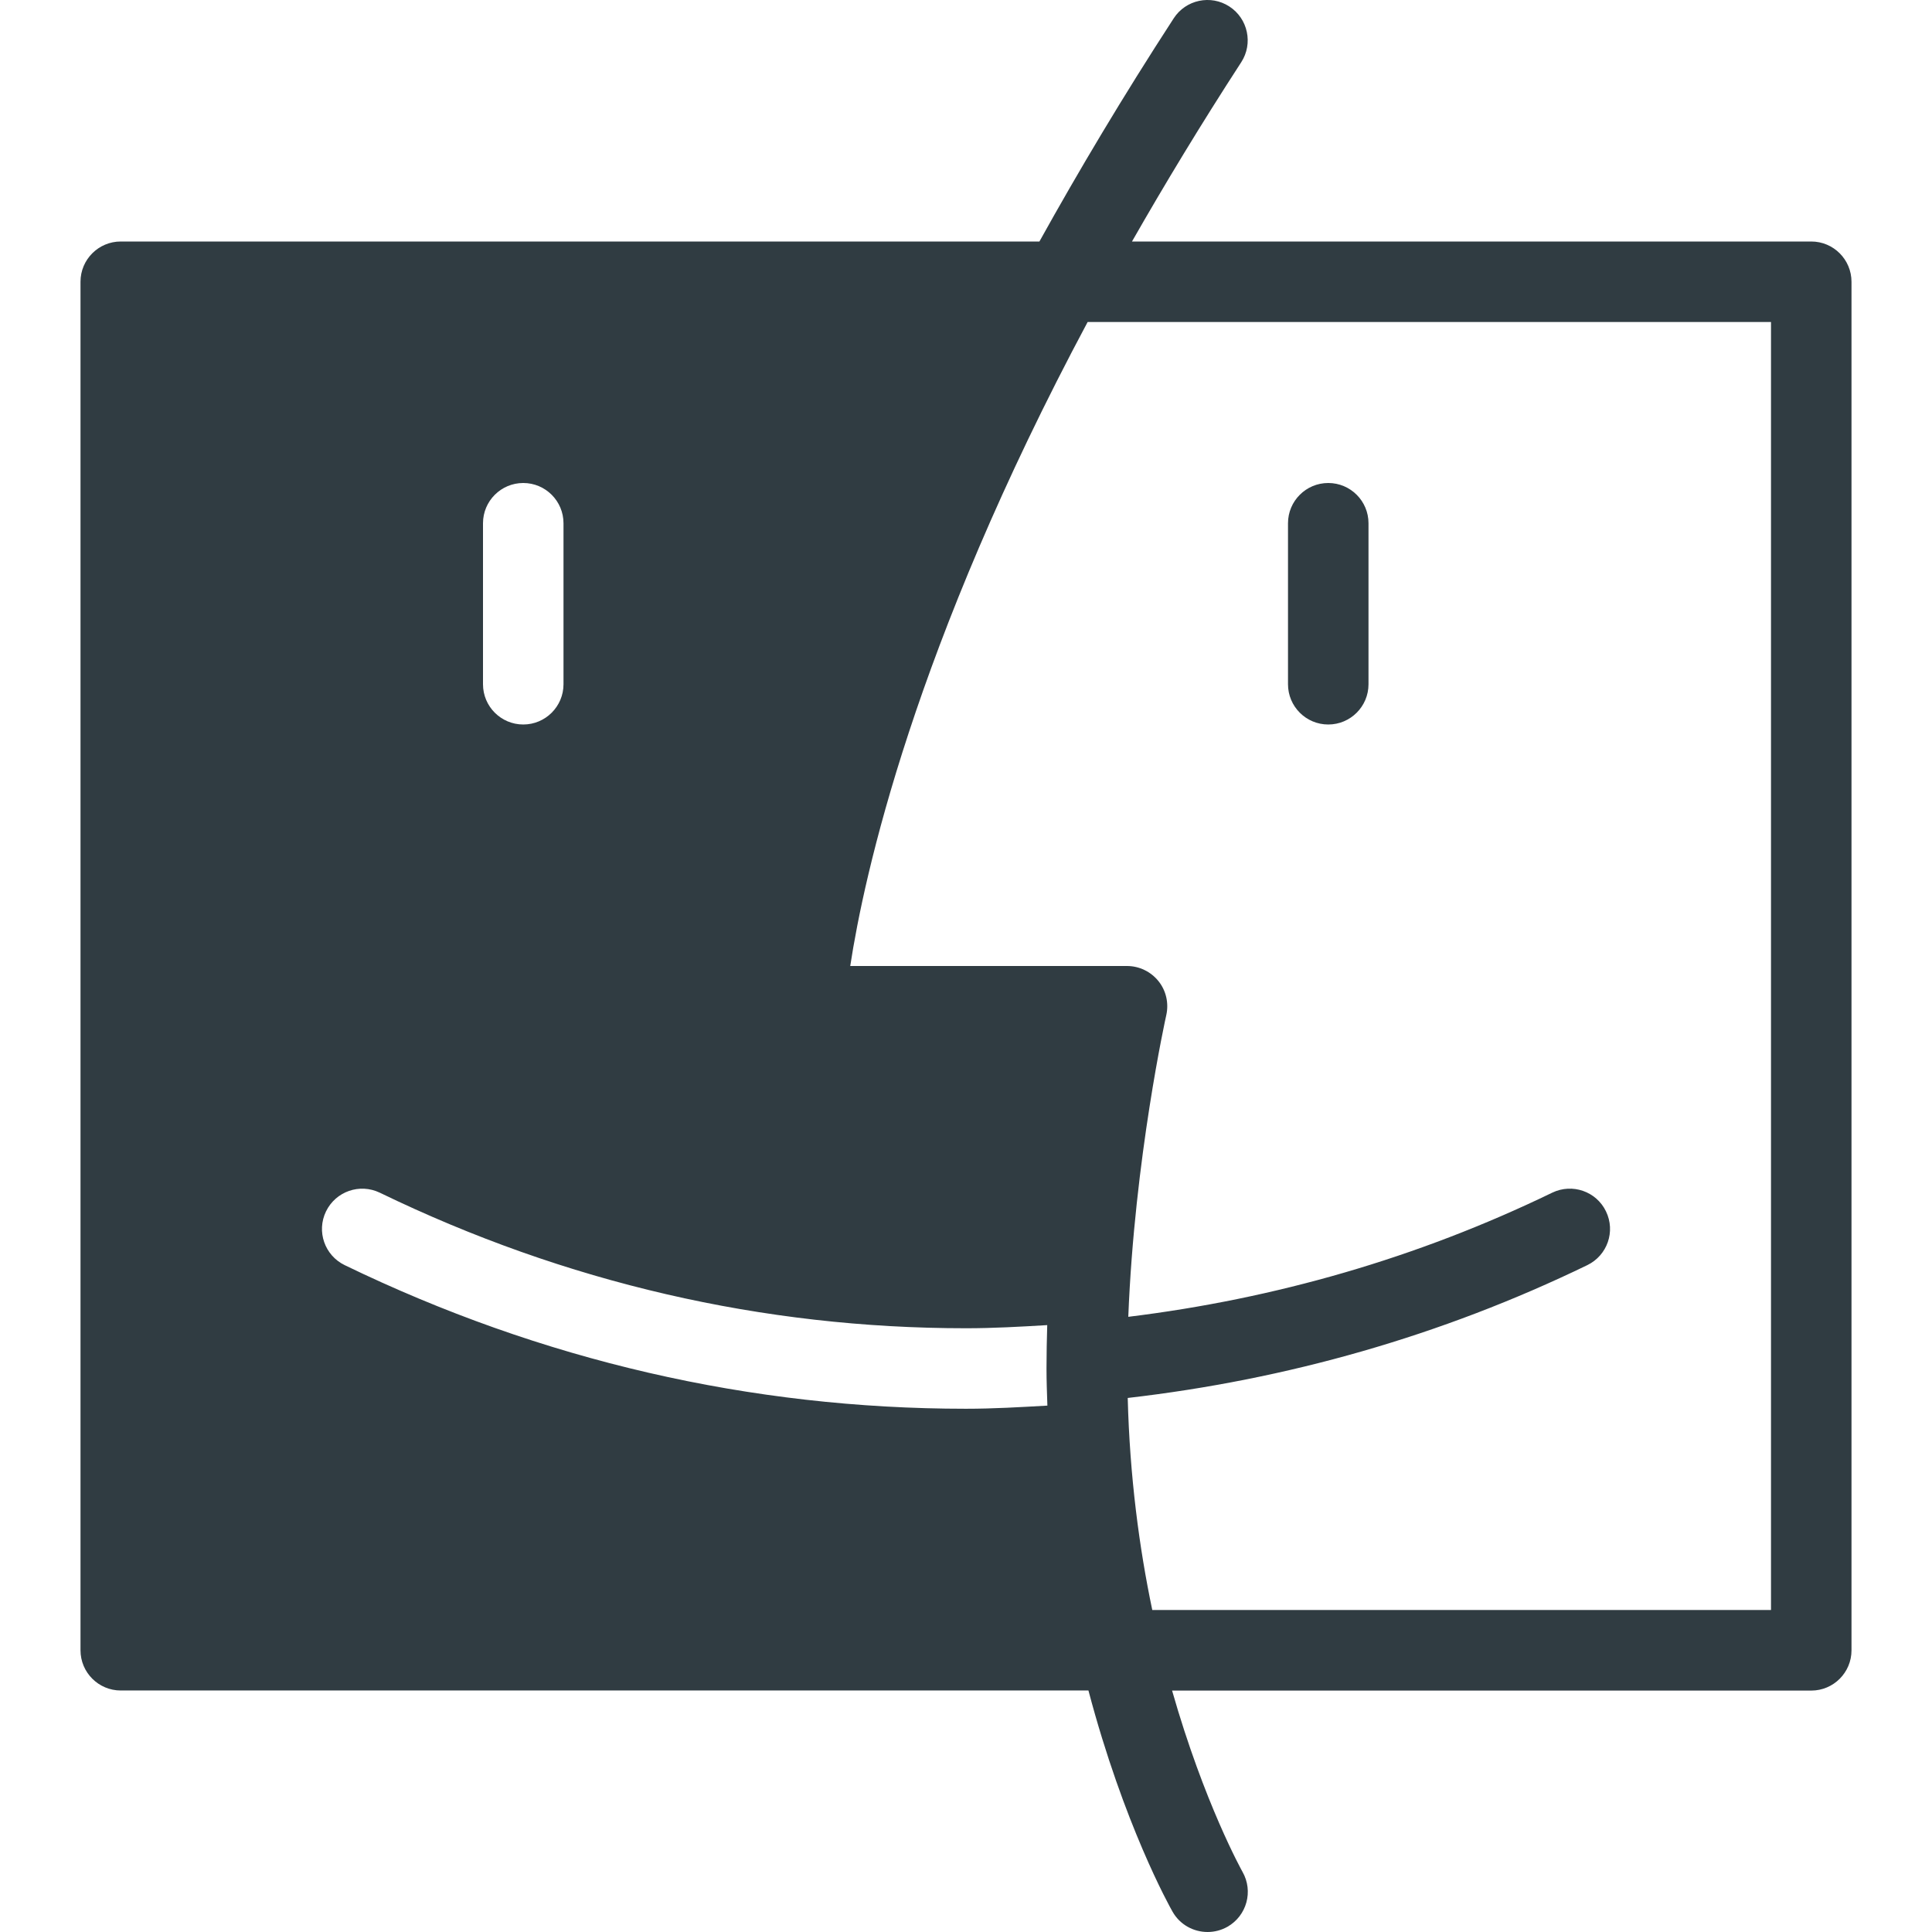 <?xml version="1.0" encoding="iso-8859-1"?>
<!-- Generator: Adobe Illustrator 21.0.0, SVG Export Plug-In . SVG Version: 6.00 Build 0)  -->
<svg version="1.1" id="Layer_1" xmlns="http://www.w3.org/2000/svg" xmlns:xlink="http://www.w3.org/1999/xlink" x="0px" y="0px"
	 viewBox="0 0 24 24" enable-background="new 0 0 24 24" xml:space="preserve">
<g>
	<path fill="#303C42" d="M22.5,3h-8.438c0.406-0.711,0.854-1.452,1.357-2.227
		c0.15-0.231,0.084-0.542-0.147-0.692c-0.231-0.151-0.542-0.085-0.692,0.147
		c-0.633,0.974-1.182,1.897-1.668,2.772H1.5c-0.276,0-0.5,0.224-0.5,0.5v17
		c0,0.276,0.224,0.5,0.5,0.5h12.021c0.44,1.665,1.006,2.68,1.045,2.748
		c0.092,0.162,0.261,0.252,0.435,0.252c0.084,0,0.169-0.021,0.247-0.065
		c0.24-0.137,0.324-0.442,0.187-0.682c-0.008-0.015-0.475-0.851-0.875-2.252H22.5
		c0.276,0,0.5-0.224,0.5-0.5v-17C23,3.224,22.776,3,22.5,3z M6,6.5
		c0-0.276,0.224-0.5,0.5-0.5s0.5,0.224,0.5,0.5v2c0,0.276-0.224,0.5-0.5,0.5s-0.5-0.224-0.5-0.5
		V6.5z M12,17.5c-2.677,0-5.274-0.6-7.718-1.784
		c-0.249-0.121-0.353-0.419-0.232-0.668c0.121-0.248,0.418-0.352,0.668-0.232
		C7.025,15.934,9.475,16.5,12,16.5c0.34,0,0.675-0.019,1.009-0.039
		C13.004,16.639,13,16.819,13,17c0,0.157,0.006,0.308,0.011,0.461
		C12.675,17.48,12.34,17.5,12,17.5z M22,20h-7.686
		c-0.162-0.772-0.28-1.66-0.305-2.634c1.971-0.227,3.891-0.769,5.709-1.65
		c0.249-0.121,0.353-0.419,0.232-0.668c-0.12-0.249-0.419-0.352-0.668-0.232
		c-1.68,0.814-3.45,1.319-5.266,1.542c0.077-1.964,0.467-3.728,0.472-3.748
		c0.033-0.148-0.002-0.304-0.097-0.422S14.152,12,14,12h-3.438
		c0.17-1.114,0.788-3.956,2.949-8H22V20z"/>
	<path fill="#303C42" d="M16.5,9c0.276,0,0.5-0.224,0.5-0.5V6.5c0-0.276-0.224-0.5-0.5-0.5
		s-0.5,0.224-0.5,0.5v2C16,8.776,16.224,9,16.5,9z"/>
</g>
<g>
</g>
<g>
</g>
<g>
</g>
<g>
</g>
<g>
</g>
<g>
</g>
<g>
</g>
<g>
</g>
<g>
</g>
<g>
</g>
<g>
</g>
<g>
</g>
<g>
</g>
<g>
</g>
<g>
</g>
</svg>
